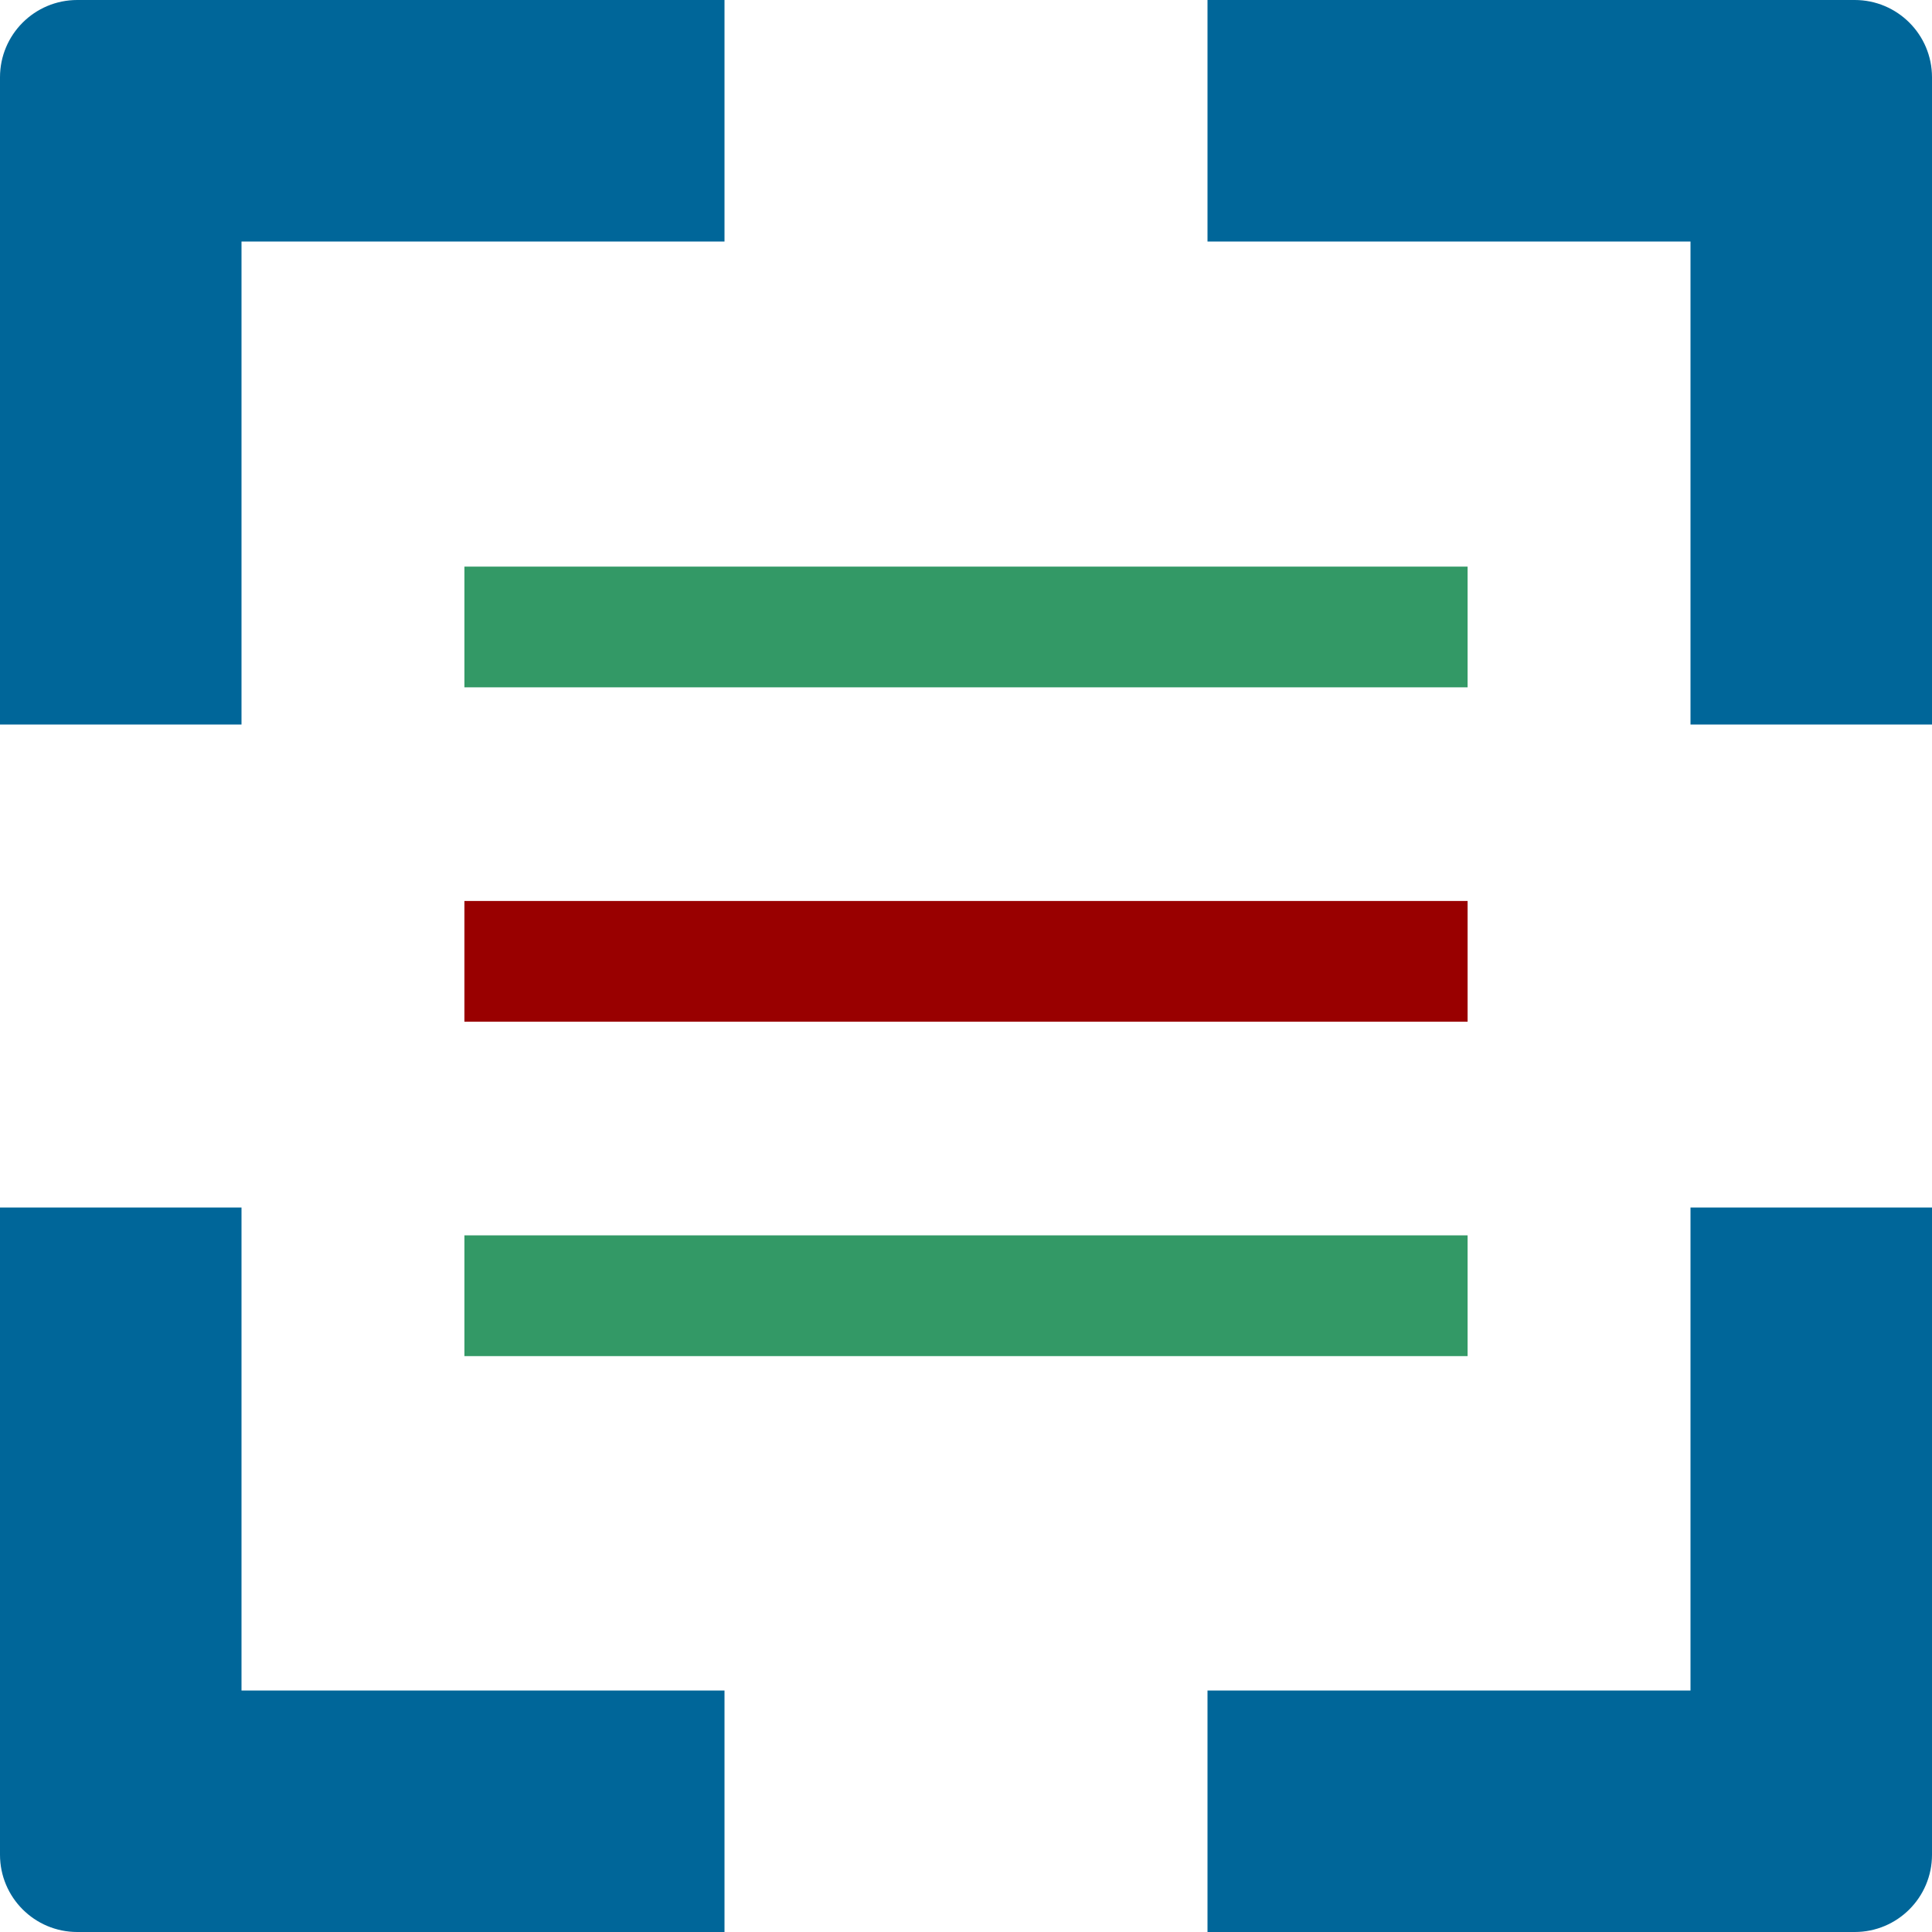 <svg width="50" height="50" viewBox="0 0 50 50" fill="none" xmlns="http://www.w3.org/2000/svg">
<path fill-rule="evenodd" clip-rule="evenodd" d="M0 2C0 0.895 0.895 0 2 0H18.75V6.25H6.25V18.75H0V2Z" fill="#006699"/>
<path fill-rule="evenodd" clip-rule="evenodd" d="M0 48C0 49.105 0.895 50 2 50H18.75V43.75H6.25V31.25H0V48Z" fill="#006699"/>
<path fill-rule="evenodd" clip-rule="evenodd" d="M48 -9.41476e-08C49.105 -4.21513e-08 50 0.895 50 2L50 18.75L43.75 18.75L43.75 6.25L31.25 6.25L31.25 -8.82634e-07L48 -9.41476e-08Z" fill="#006699"/>
<path fill-rule="evenodd" clip-rule="evenodd" d="M50 48C50 49.105 49.105 50 48 50L31.25 50L31.25 43.75L43.75 43.75L43.75 31.25L50 31.25L50 48Z" fill="#006699"/>
<path fill-rule="evenodd" clip-rule="evenodd" d="M37.981 26.442H12.019V23.317H37.981V26.442Z" fill="#990000"/>
<path fill-rule="evenodd" clip-rule="evenodd" d="M37.981 35.096H12.019V31.971H37.981V35.096Z" fill="#339966"/>
<path fill-rule="evenodd" clip-rule="evenodd" d="M37.981 17.788H12.019V14.664H37.981V17.788Z" fill="#339966"/>
</svg>
